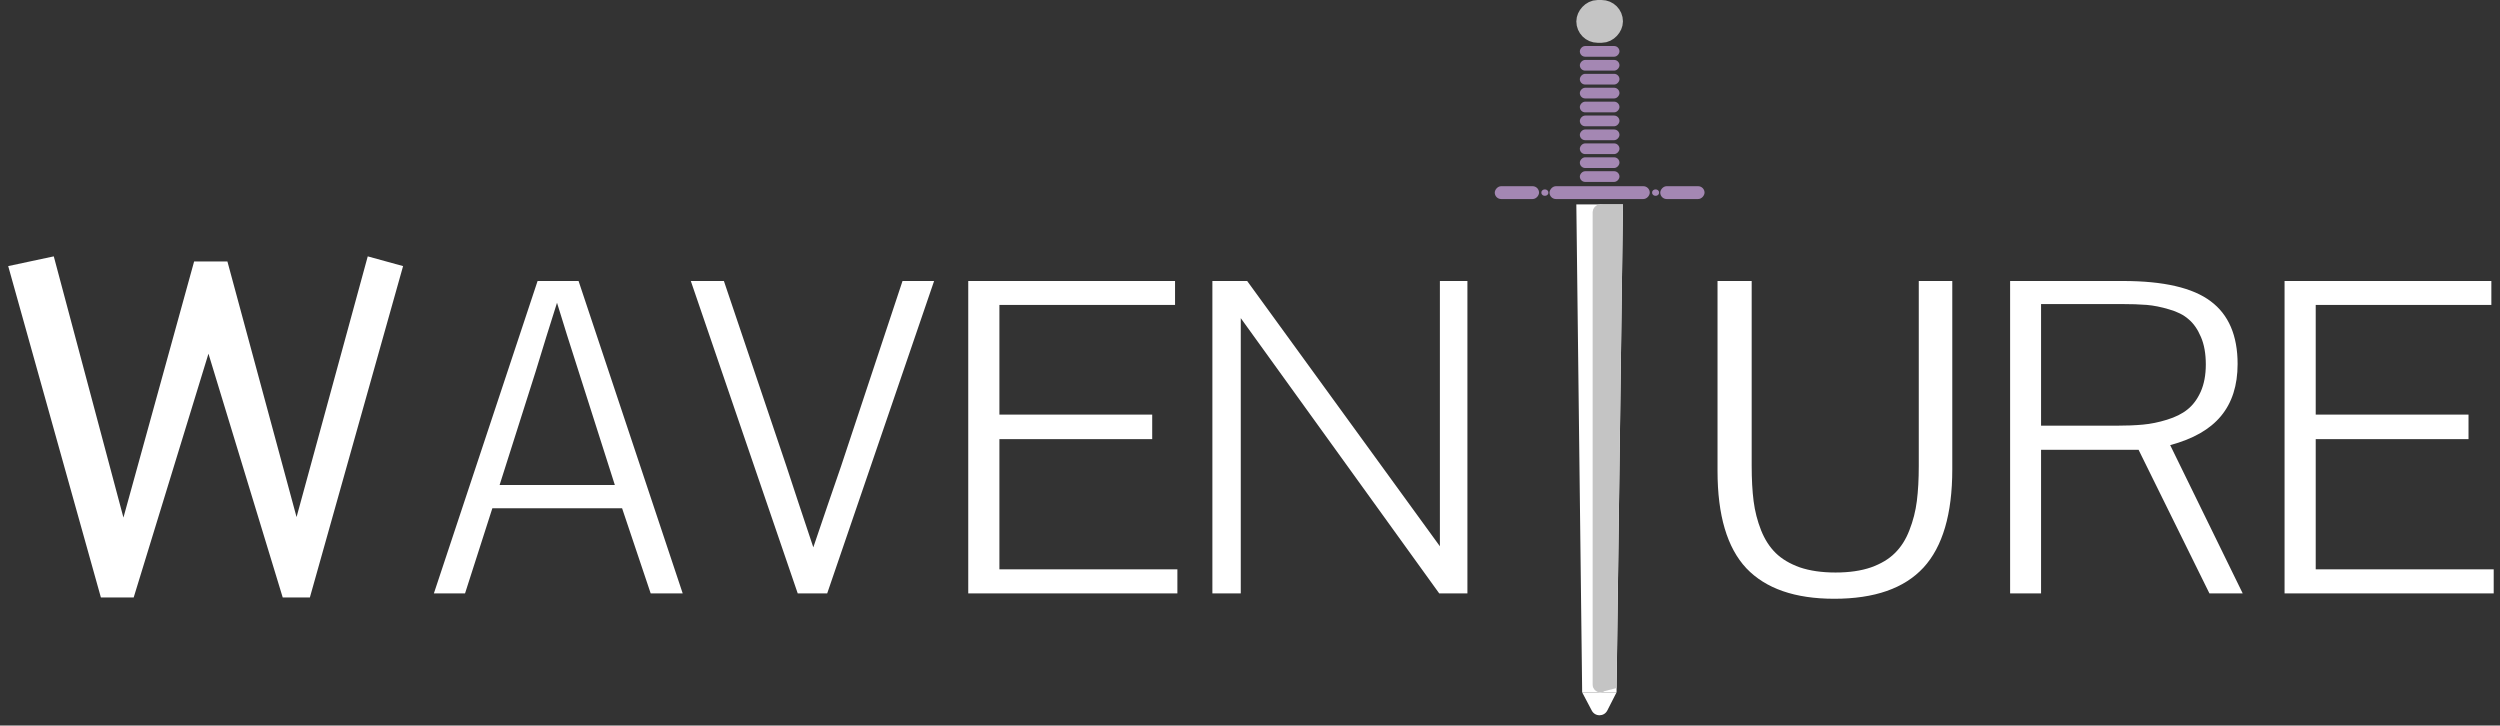 <svg width="286" height="83" viewBox="0 0 286 83" fill="none" xmlns="http://www.w3.org/2000/svg">
<rect x="0" y="0" width="286" height="83" fill="#333333" stroke="none"/>
<path d="M49.635 67.888L61.5 32.146H66.188L78.102 67.888H74.439L71.168 58.147H56.324L53.199 67.888H49.635ZM63.722 34.637C63.477 35.385 63.071 36.679 62.501 38.518C61.948 40.341 61.541 41.668 61.28 42.498L57.154 55.486H70.338L66.188 42.474C65.243 39.544 64.421 36.931 63.722 34.637ZM91.261 67.888L79.029 32.146H82.814L89.967 53.338C90.146 53.859 90.602 55.242 91.334 57.488C92.083 59.718 92.652 61.427 93.043 62.615C93.434 61.443 93.995 59.791 94.728 57.659C95.46 55.527 95.956 54.087 96.217 53.338L103.248 32.146H106.861L94.63 67.888H91.261ZM134.693 67.888H110.768V32.146H134.425V34.881H114.332V47.43H131.812V50.237H114.332V65.13H134.693V67.888ZM138.697 67.888V32.146H142.677L164.723 62.493V52.898V32.146H167.872V67.888H164.649L141.944 36.394C141.944 36.394 141.944 39.772 141.944 46.526V67.888H138.697ZM196.485 53.875V32.146H200.392V53.289C200.392 54.819 200.465 56.162 200.611 57.317C200.758 58.473 201.043 59.588 201.466 60.662C201.889 61.72 202.451 62.591 203.15 63.274C203.85 63.958 204.77 64.503 205.909 64.91C207.065 65.301 208.424 65.496 209.986 65.496C211.549 65.496 212.9 65.301 214.039 64.91C215.178 64.503 216.09 63.958 216.773 63.274C217.473 62.591 218.027 61.72 218.434 60.662C218.857 59.588 219.142 58.473 219.288 57.317C219.435 56.162 219.508 54.819 219.508 53.289V32.146H223.341V53.704C223.341 58.798 222.242 62.542 220.045 64.934C217.848 67.311 214.446 68.499 209.84 68.499C205.348 68.499 201.995 67.335 199.781 65.008C197.584 62.664 196.485 58.953 196.485 53.875ZM255.982 41.643C255.982 44.085 255.348 46.071 254.078 47.6C252.825 49.114 250.888 50.221 248.268 50.921L256.568 67.888H252.76L244.654 51.458H233.497V67.888H229.957V32.146H242.872C247.511 32.146 250.855 32.919 252.906 34.466C254.957 35.996 255.982 38.388 255.982 41.643ZM233.497 34.783V48.699H242.066C243.238 48.699 244.264 48.658 245.143 48.577C246.038 48.496 246.957 48.309 247.901 48.016C248.862 47.722 249.643 47.332 250.245 46.844C250.864 46.355 251.368 45.68 251.759 44.817C252.149 43.938 252.345 42.897 252.345 41.692C252.345 40.455 252.158 39.406 251.783 38.543C251.409 37.664 250.937 36.989 250.367 36.517C249.814 36.028 249.073 35.654 248.146 35.393C247.234 35.117 246.38 34.946 245.582 34.881C244.785 34.816 243.808 34.783 242.652 34.783H233.497ZM285.279 67.888H261.354V32.146H285.011V34.881H264.918V47.43H282.398V50.237H264.918V65.13H285.279V67.888Z" fill="white"/>
<path d="M35.449 68.352H32.344L23.848 40.461L15.293 68.352H11.543L0.938 30.441L6.152 29.328L14.121 59.211L22.207 29.914H26.016L33.926 59.152L42.07 29.328L46.113 30.441L35.449 68.352Z" fill="white"/>
<rect width="5.067" height="1.469" rx="0.735" transform="matrix(-1 0 0 1 176.067 21.301)" fill="#A487B3"/>
<rect width="5.067" height="1.469" rx="0.735" transform="matrix(-1 0 0 1 195 21.301)" fill="#A487B3"/>
<path d="M185.667 23.382H180.333L181 79.205H184.933L185.667 23.382Z" fill="white"/>
<rect width="4.533" height="1.224" rx="0.612" transform="matrix(-1 0 0 1 185.267 19.587)" fill="#A487B3"/>
<rect width="4.533" height="1.224" rx="0.612" transform="matrix(-1 0 0 1 185.267 17.996)" fill="#A487B3"/>
<rect width="4.533" height="1.224" rx="0.612" transform="matrix(-1 0 0 1 185.267 16.404)" fill="#A487B3"/>
<rect width="4.533" height="1.224" rx="0.612" transform="matrix(-1 0 0 1 185.267 14.813)" fill="#A487B3"/>
<rect width="4.533" height="1.224" rx="0.612" transform="matrix(-1 0 0 1 185.267 13.221)" fill="#A487B3"/>
<rect width="4.533" height="1.224" rx="0.612" transform="matrix(-1 0 0 1 185.267 11.63)" fill="#A487B3"/>
<rect width="4.533" height="1.224" rx="0.612" transform="matrix(-1 0 0 1 185.267 10.038)" fill="#A487B3"/>
<rect width="4.533" height="1.224" rx="0.612" transform="matrix(-1 0 0 1 185.267 8.447)" fill="#A487B3"/>
<rect width="4.533" height="1.224" rx="0.612" transform="matrix(-1 0 0 1 185.267 6.855)" fill="#A487B3"/>
<rect width="4.533" height="1.224" rx="0.612" transform="matrix(-1 0 0 1 185.267 5.264)" fill="#A487B3"/>
<rect x="-1.224" y="1.224" width="2.885" height="2.448" rx="1.224" transform="matrix(-1 0 0 1 183.218 0)" fill="white" stroke="#C4C4C4" stroke-width="2.448"/>
<rect x="-0.612" y="0.612" width="1.442" height="1.224" rx="0.612" transform="matrix(-1 0 0 1 183.109 1.224)" fill="white" stroke="#C4C4C4" stroke-width="1.224"/>
<path d="M185.667 23.382H183V79.205L184.933 78.715L185.667 23.382Z" fill="#C4C4C4"/>
<rect x="-0.433" y="0.433" width="0.867" height="54.956" rx="0.433" transform="matrix(-1 0 0 1 183.067 23.382)" fill="white" stroke="#C4C4C4" stroke-width="0.867"/>
<path d="M184.933 79.205H181L182.1 81.293C182.478 82.01 183.508 82.003 183.876 81.281L184.933 79.205Z" fill="white"/>
<rect width="11.467" height="1.469" rx="0.735" transform="matrix(-1 0 0 1 188.733 21.301)" fill="#A487B3"/>
<ellipse rx="0.4" ry="0.367" transform="matrix(-1 0 0 1 176.733 22.035)" fill="#A487B3"/>
<ellipse rx="0.4" ry="0.367" transform="matrix(-1 0 0 1 189.4 22.035)" fill="#A487B3"/>
</svg>
